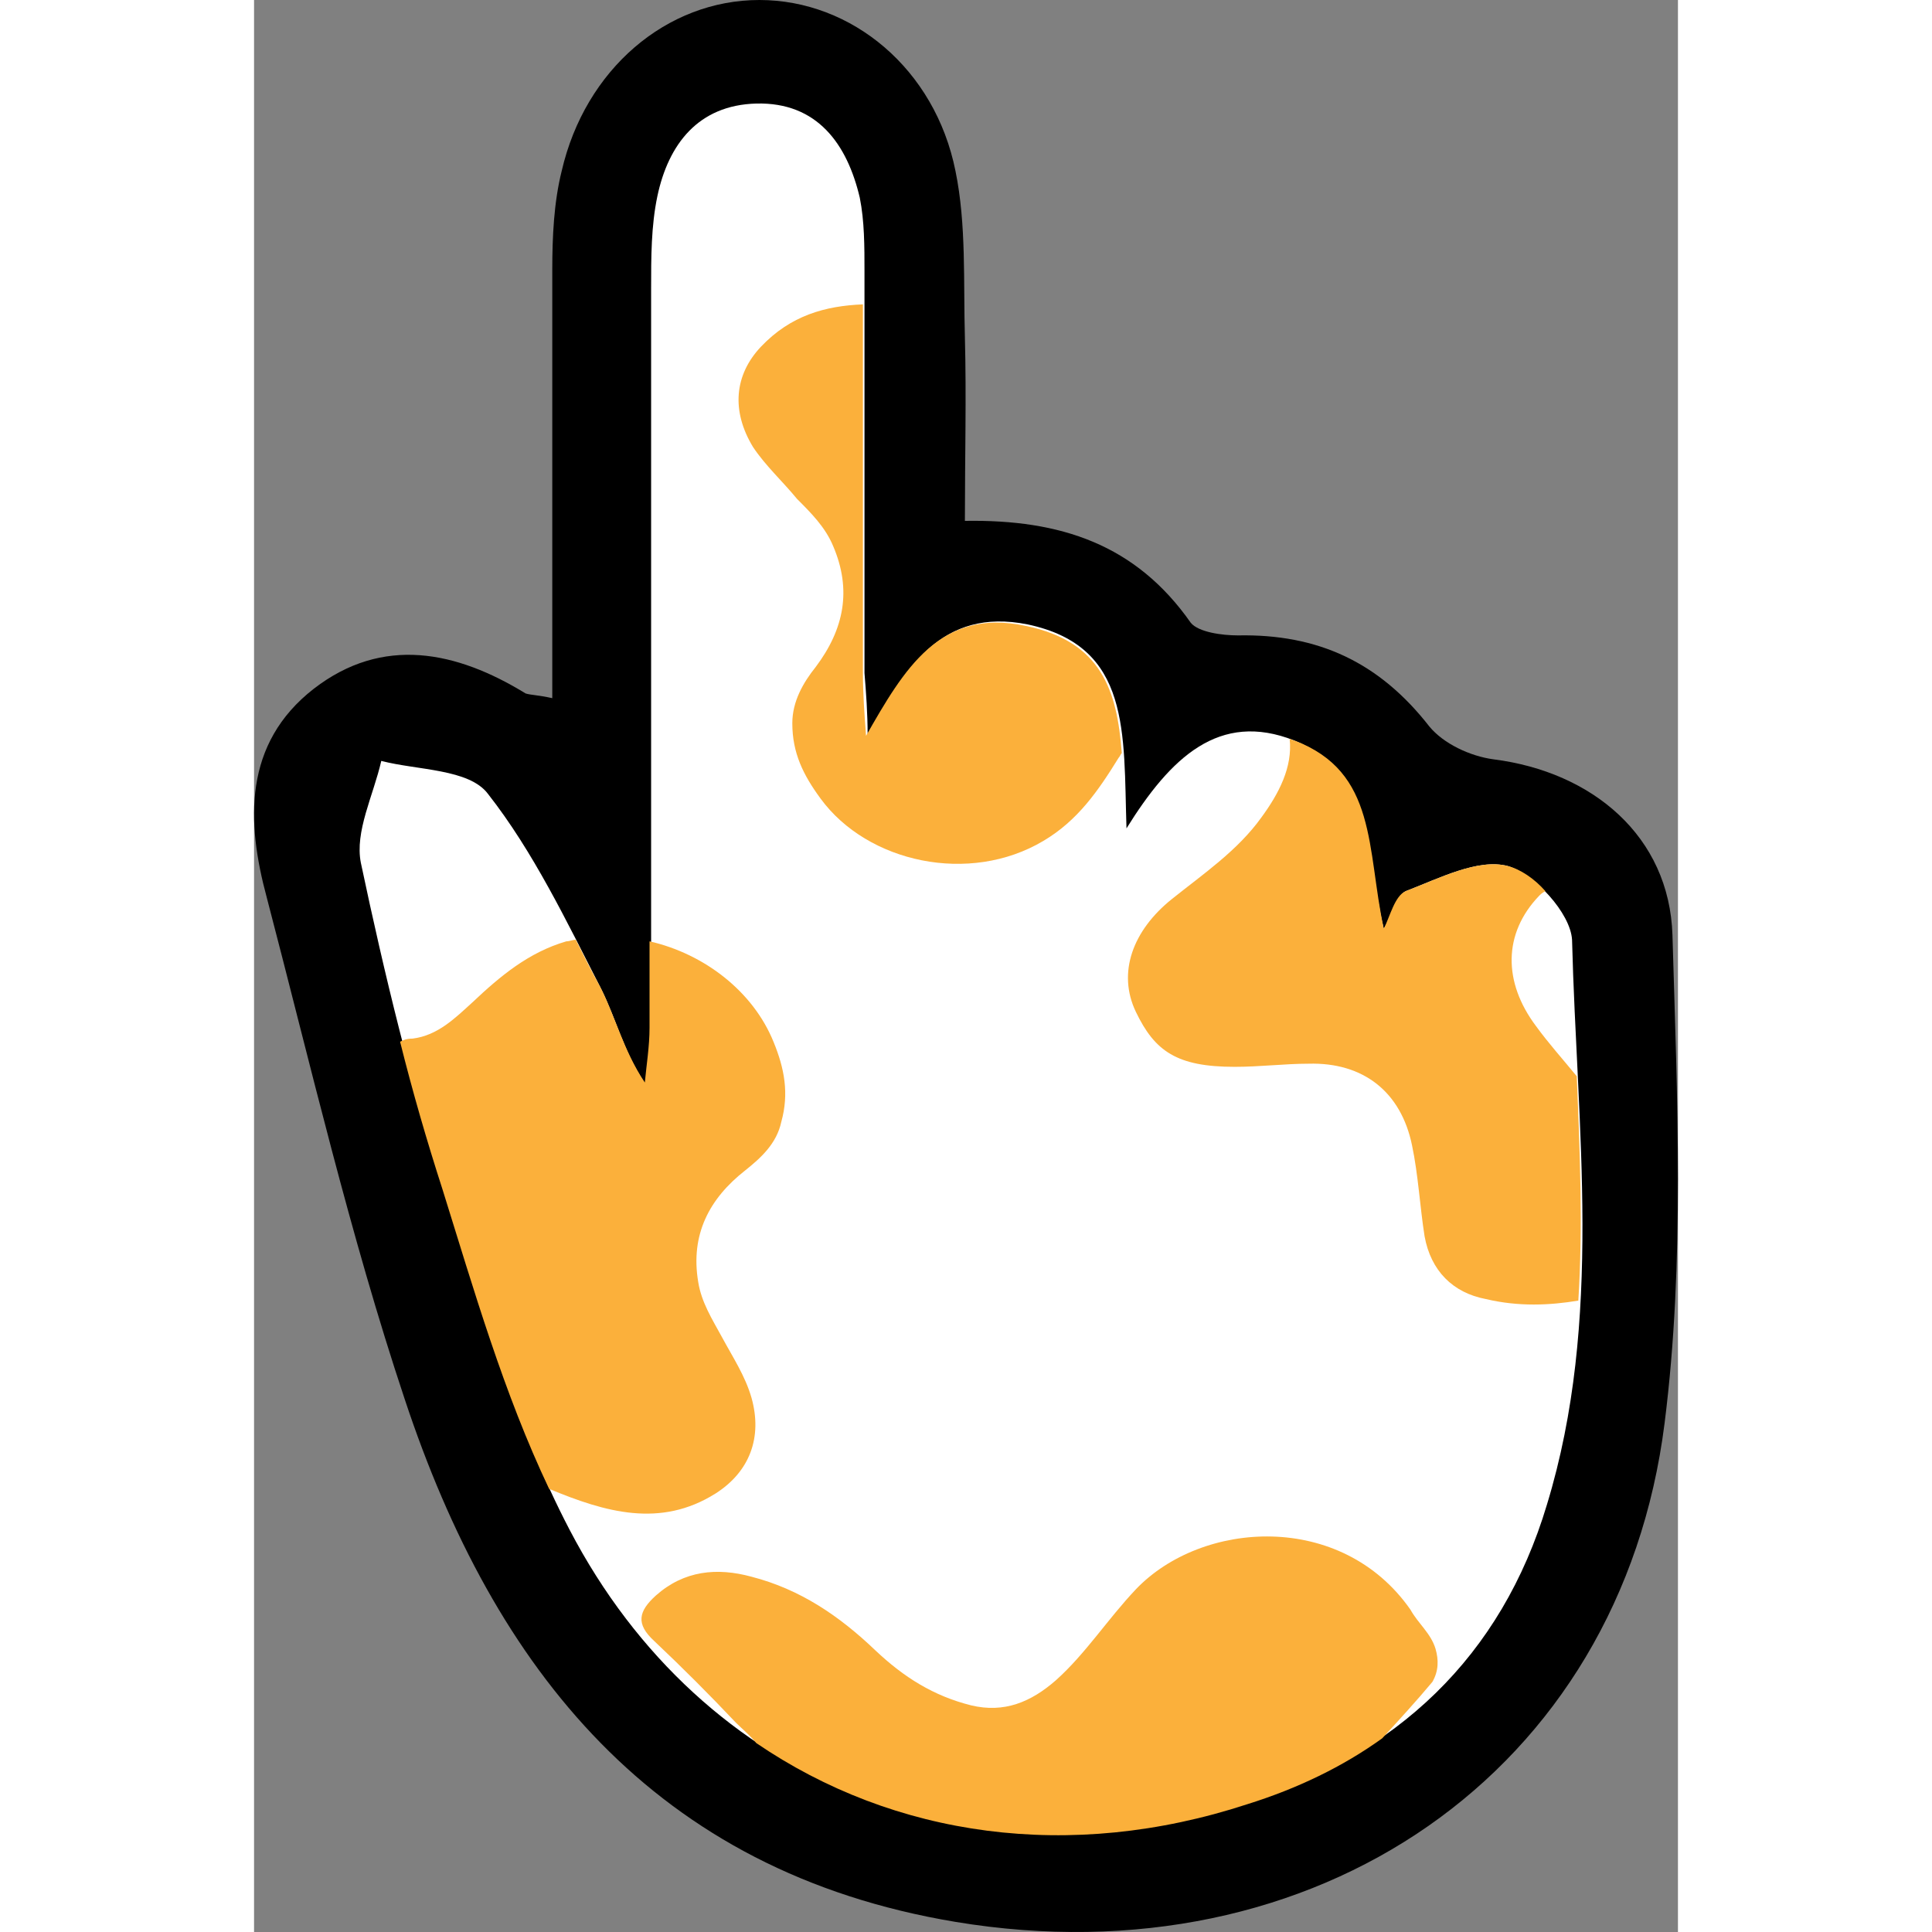 <?xml version="1.0" encoding="UTF-8" standalone="no"?>
<!-- Generator: Adobe Illustrator 24.1.2, SVG Export Plug-In . SVG Version: 6.00 Build 0)  -->

<svg
   version="1.1"
   id="Layer_1"
   x="0px"
   y="0px"
   viewBox="0 0 90.759 123.145"
   enable-background="new 0 0 128 128"
   xml:space="preserve"
   sodipodi:docname="98862d6bea292b96c22472baa662fbaf.svg"
   width="32"
   height="32"
   xmlns:inkscape="http://www.inkscape.org/namespaces/inkscape"
   xmlns:sodipodi="http://sodipodi.sourceforge.net/DTD/sodipodi-0.dtd"
   xmlns="http://www.w3.org/2000/svg"
   xmlns:svg="http://www.w3.org/2000/svg"><rect x="0" y="0" width="90.759" height="123.145" fill="#808080" stroke="none"/><defs
   id="defs21" /><sodipodi:namedview
   id="namedview19"
   pagecolor="#ffffff"
   bordercolor="#666666"
   borderopacity="1.0"
   inkscape:pageshadow="2"
   inkscape:pageopacity="0.0"
   inkscape:pagecheckerboard="0" />
<g
   id="g16"
   transform="translate(-18.791,-2.4)">
	<path
   d="m 37.8,46.9 c 0,-9.2 0,-18.3 0,-27.3 0,-2.1 0.1,-4.3 0.6,-6.3 C 39.9,6.8 45.1,2.4 51,2.4 c 5.9,0 11.2,4.4 12.5,10.9 0.7,3.4 0.5,7.1 0.6,10.6 0.1,3.8 0,7.6 0,11.7 6.1,-0.1 10.9,1.5 14.4,6.5 0.5,0.6 2,0.8 3,0.8 5.1,-0.1 9,1.7 12.2,5.8 0.9,1.1 2.6,1.9 4.1,2.1 6.3,0.8 11.2,4.9 11.4,11.2 0.3,10.3 0.8,20.8 -0.5,31.1 -2.8,22.3 -22.3,35.6 -45.2,31.8 -19.2,-3.2 -29.4,-16.1 -35.1,-33.3 -3.5,-10.5 -6,-21.3 -8.8,-32 -1.3,-4.8 -1.5,-9.8 3,-13.3 4.4,-3.4 9.1,-2.4 13.5,0.3 0.3,0.1 0.8,0.1 1.7,0.3 z"
   id="path2" />
	<path
   fill="#ffffff"
   d="m 57.9,49.2 c 2.4,-4.2 4.7,-8.1 10.2,-7 6.6,1.4 6.1,6.9 6.3,13 2.8,-4.5 5.9,-7.5 10.7,-5.6 5.2,2.1 4.5,7 5.7,12 0.5,-0.8 0.8,-2.1 1.4,-2.4 2.1,-0.8 4.6,-2.1 6.5,-1.6 1.7,0.5 4,3 4.1,4.7 0.3,12 2,24.2 -1.6,36 -2.9,9.7 -9.6,16 -19.2,19 C 64.7,122.9 47.4,116.2 38.9,99.9 35.4,93.2 33.3,85.7 31,78.4 c -2.2,-6.9 -3.9,-13.9 -5.4,-21 -0.4,-2 0.8,-4.3 1.3,-6.5 2.3,0.6 5.6,0.5 6.8,2.1 2.9,3.7 5,8.1 7.2,12.4 1,2 1.5,4.2 2.9,6.2 0.1,-1.2 0.3,-2.4 0.3,-3.5 0,-15.8 0,-31.6 0,-47.3 0,-2 0,-4 0.4,-5.9 0.7,-3.3 2.6,-5.8 6.3,-5.9 3.9,-0.1 5.8,2.6 6.6,6 0.3,1.5 0.3,3.1 0.3,4.7 0,8.5 0,17.1 0,25.6 0.1,1.2 0.2,2.6 0.2,3.9 z"
   id="path4" />
	<g
   id="g14">
		<path
   fill="#fbb03b"
   d="m 103.1,71 c -0.9,-1.1 -1.8,-2.1 -2.6,-3.2 -2.1,-2.8 -2.1,-5.9 0.2,-8.3 0.1,-0.1 0.2,-0.2 0.4,-0.3 -0.7,-0.8 -1.6,-1.4 -2.4,-1.6 -1.9,-0.5 -4.4,0.8 -6.5,1.6 -0.7,0.3 -1,1.6 -1.4,2.4 -1.1,-5.1 -0.4,-10 -5.7,-12 -0.1,0 -0.2,-0.1 -0.3,-0.1 0.2,1.8 -0.7,3.5 -1.8,5 -1.5,2.1 -3.7,3.6 -5.7,5.2 -2.5,2 -3.5,4.7 -2.3,7.2 1.2,2.5 2.6,3.5 6.3,3.5 1.6,0 3.2,-0.2 4.7,-0.2 3.5,-0.1 5.9,1.8 6.6,5.2 0.4,1.9 0.5,3.9 0.8,5.8 0.4,2.2 1.8,3.6 3.9,4 2.1,0.5 4.1,0.4 5.9,0.1 0.3,-4.7 0.1,-9.5 -0.1,-14.3 z"
   id="path6" />
		<path
   fill="#fbb03b"
   d="m 50.6,30.9 c 0.8,1.2 1.9,2.2 2.8,3.3 0.9,0.9 1.8,1.8 2.3,3 1.2,2.8 0.7,5.3 -1.1,7.7 -0.8,1 -1.5,2.2 -1.5,3.6 0,1.9 0.7,3.3 1.8,4.8 3,4.1 9.5,5.5 14.2,2.7 2.2,-1.3 3.5,-3.2 4.8,-5.3 0.1,-0.1 0.1,-0.2 0.2,-0.3 -0.3,-4 -1.3,-7.1 -6.1,-8.1 -5.5,-1.2 -7.8,2.8 -10.2,7 -0.1,-1.3 -0.2,-2.7 -0.2,-4 0,-7.8 0,-15.6 0,-23.5 -2.4,0.1 -4.6,0.7 -6.5,2.7 -1.7,1.8 -1.9,4.1 -0.5,6.4 z"
   id="path8" />
		<path
   fill="#fbb03b"
   d="m 48.2,97.6 c 2.2,-1.4 3,-3.6 2.3,-6.1 -0.4,-1.4 -1.2,-2.6 -1.9,-3.9 -0.6,-1.1 -1.3,-2.2 -1.5,-3.5 -0.5,-3 0.7,-5.3 3,-7.1 1,-0.8 2,-1.7 2.3,-3.1 0.5,-1.8 0.2,-3.4 -0.5,-5.1 -1.3,-3.2 -4.4,-5.6 -7.9,-6.4 0,1.8 0,3.7 0,5.5 0,1.2 -0.2,2.4 -0.3,3.5 -1.4,-2.1 -1.9,-4.3 -2.9,-6.2 -0.5,-0.9 -1,-1.9 -1.5,-2.9 -0.2,0 -0.4,0.1 -0.6,0.1 -2.4,0.7 -4.2,2.2 -6,3.9 -1.1,1 -2.2,2.1 -3.8,2.3 -0.4,0 -0.6,0.1 -0.8,0.2 0.8,3.2 1.7,6.3 2.7,9.4 2,6.4 3.9,13 6.8,19.1 3.6,1.5 7.1,2.5 10.6,0.3 z"
   id="path10" />
		<path
   fill="#fbb03b"
   d="m 94.1,107.5 c -0.3,-1 -1.1,-1.6 -1.6,-2.5 -4.4,-6.3 -13.3,-5.7 -17.5,-1.3 -1.8,1.9 -3.2,4.1 -5.1,5.8 -1.6,1.4 -3.3,2.1 -5.4,1.6 -2.4,-0.6 -4.3,-1.8 -6.1,-3.5 -2.3,-2.2 -4.8,-3.9 -7.9,-4.7 -2.2,-0.6 -4.3,-0.4 -6.1,1.2 -1.1,1 -1.3,1.8 -0.1,2.9 1.8,1.7 3.5,3.4 5.2,5.2 0.4,0.4 0.9,0.8 1.3,1.3 8.8,6 20,7.6 31.3,3.9 3.2,-1 6.1,-2.4 8.6,-4.2 1.1,-1.2 2.2,-2.4 3.2,-3.6 0.4,-0.7 0.4,-1.4 0.2,-2.1 z"
   id="path12" />
	</g>
</g>
</svg>
